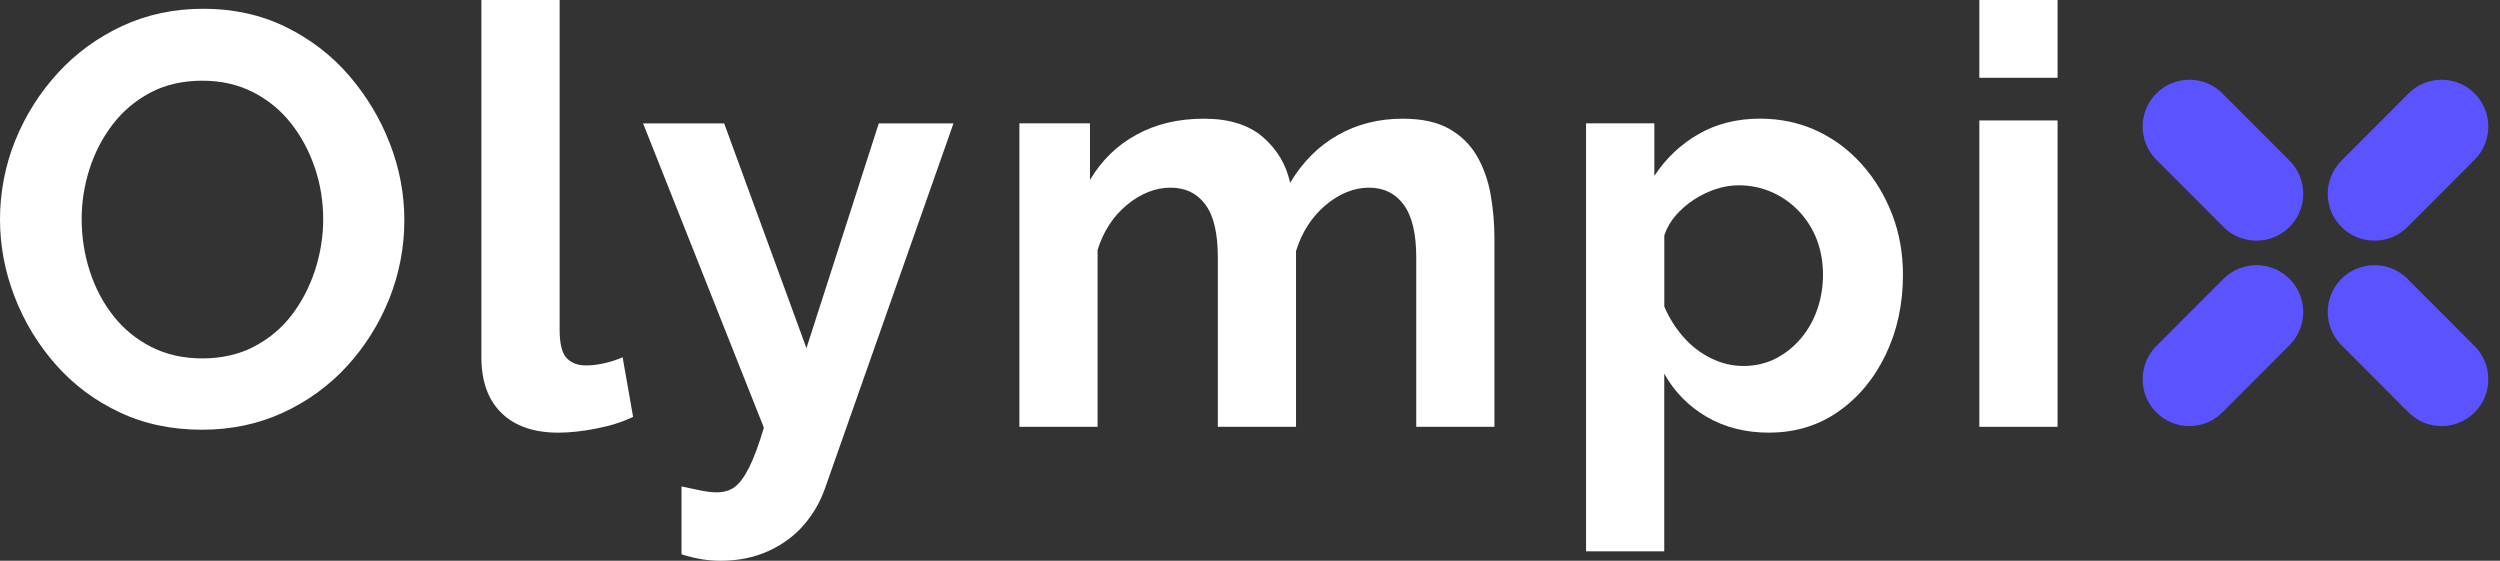 <svg width="107" height="24" viewBox="0 0 107 24" fill="none" xmlns="http://www.w3.org/2000/svg">
<rect x="0" y="0" width="107" height="24" fill="#333333" stroke="none"/>
<path d="M8.641 18.392C7.343 18.392 6.165 18.143 5.108 17.642C4.051 17.142 3.143 16.462 2.386 15.604C1.628 14.745 1.041 13.777 0.625 12.701C0.21 11.624 0 10.521 0 9.385C0 8.249 0.22 7.07 0.661 5.993C1.101 4.917 1.71 3.958 2.484 3.115C3.258 2.273 4.173 1.606 5.231 1.113C6.288 0.621 7.45 0.375 8.715 0.375C9.979 0.375 11.167 0.633 12.223 1.15C13.28 1.667 14.184 2.36 14.933 3.226C15.682 4.095 16.266 5.062 16.681 6.13C17.097 7.197 17.306 8.299 17.306 9.433C17.306 10.567 17.089 11.723 16.656 12.799C16.223 13.876 15.619 14.834 14.845 15.678C14.072 16.519 13.155 17.183 12.098 17.668C11.041 18.152 9.888 18.392 8.64 18.392H8.641ZM3.496 9.385C3.496 10.153 3.612 10.894 3.845 11.611C4.078 12.329 4.415 12.966 4.857 13.526C5.298 14.086 5.839 14.527 6.48 14.852C7.121 15.177 7.85 15.34 8.665 15.34C9.48 15.34 10.239 15.17 10.887 14.827C11.537 14.486 12.078 14.027 12.51 13.451C12.943 12.875 13.271 12.232 13.497 11.524C13.721 10.815 13.833 10.102 13.833 9.385C13.833 8.617 13.712 7.879 13.472 7.17C13.23 6.462 12.89 5.828 12.447 5.268C12.007 4.71 11.464 4.267 10.825 3.942C10.184 3.618 9.463 3.454 8.665 3.454C7.816 3.454 7.071 3.625 6.43 3.967C5.788 4.31 5.251 4.764 4.818 5.331C4.384 5.898 4.057 6.532 3.831 7.233C3.607 7.933 3.494 8.651 3.494 9.385H3.496Z" fill="white"/>
<path d="M23.952 0V14.107C23.952 14.71 24.053 15.116 24.252 15.326C24.452 15.536 24.726 15.64 25.075 15.64C25.342 15.64 25.616 15.606 25.899 15.539C26.182 15.473 26.431 15.389 26.648 15.29L27.097 17.842C26.648 18.059 26.123 18.226 25.523 18.342C24.923 18.459 24.382 18.518 23.901 18.518C22.851 18.518 22.04 18.238 21.465 17.678C20.89 17.119 20.603 16.32 20.603 15.283V0H23.952Z" fill="white"/>
<path d="M29.171 20.82C29.47 20.887 29.75 20.946 30.008 20.996C30.266 21.046 30.486 21.072 30.67 21.072C30.986 21.072 31.249 20.993 31.457 20.835C31.664 20.677 31.869 20.397 32.069 19.995C32.27 19.591 32.477 19.029 32.694 18.305L27.524 5.281H30.994L34.516 14.901L37.612 5.281H40.809L35.314 20.89C35.114 21.47 34.811 21.996 34.403 22.469C33.994 22.941 33.487 23.314 32.879 23.589C32.27 23.864 31.593 24 30.842 24C30.575 24 30.309 23.979 30.044 23.937C29.777 23.896 29.485 23.824 29.169 23.724V20.82H29.171Z" fill="white"/>
<path d="M63.963 18.267H60.615V11.016C60.615 9.997 60.436 9.245 60.078 8.76C59.72 8.276 59.224 8.032 58.592 8.032C57.959 8.032 57.322 8.283 56.731 8.784C56.14 9.286 55.719 9.939 55.47 10.745V18.267H52.123V11.016C52.123 9.98 51.944 9.223 51.585 8.748C51.227 8.27 50.731 8.032 50.099 8.032C49.467 8.032 48.829 8.276 48.238 8.766C47.647 9.254 47.226 9.898 46.977 10.696V18.267H43.63V5.279H46.651V7.702C47.151 6.86 47.817 6.212 48.65 5.76C49.483 5.306 50.439 5.08 51.523 5.08C52.606 5.08 53.45 5.344 54.057 5.871C54.664 6.399 55.051 7.05 55.217 7.825C55.749 6.935 56.428 6.253 57.254 5.785C58.078 5.315 59.005 5.08 60.039 5.08C60.854 5.08 61.516 5.225 62.025 5.512C62.532 5.801 62.928 6.189 63.211 6.675C63.493 7.161 63.689 7.71 63.798 8.321C63.905 8.931 63.961 9.55 63.961 10.176V18.267H63.963Z" fill="white"/>
<path d="M75.726 18.518C74.71 18.518 73.815 18.29 73.041 17.838C72.267 17.384 71.664 16.77 71.23 15.993V23.598H67.883V5.279H70.806V7.529C71.306 6.77 71.938 6.173 72.704 5.735C73.469 5.297 74.345 5.078 75.326 5.078C76.209 5.078 77.021 5.252 77.762 5.598C78.504 5.945 79.148 6.428 79.698 7.047C80.248 7.666 80.676 8.374 80.984 9.175C81.292 9.975 81.446 10.836 81.446 11.76C81.446 13.015 81.201 14.152 80.71 15.175C80.219 16.198 79.544 17.011 78.686 17.612C77.828 18.213 76.841 18.515 75.728 18.515L75.726 18.518ZM74.601 15.665C75.117 15.665 75.582 15.559 76 15.346C76.415 15.132 76.777 14.843 77.087 14.474C77.395 14.106 77.628 13.688 77.787 13.221C77.945 12.755 78.024 12.268 78.024 11.76C78.024 11.22 77.936 10.722 77.762 10.262C77.587 9.805 77.332 9.399 77.001 9.047C76.668 8.696 76.281 8.421 75.84 8.226C75.4 8.03 74.92 7.931 74.404 7.931C74.087 7.931 73.766 7.985 73.442 8.091C73.118 8.197 72.805 8.348 72.506 8.541C72.207 8.737 71.943 8.965 71.719 9.223C71.496 9.483 71.332 9.769 71.232 10.077V13.121C71.433 13.592 71.703 14.025 72.043 14.416C72.384 14.807 72.78 15.112 73.229 15.333C73.679 15.554 74.137 15.663 74.603 15.663L74.601 15.665Z" fill="white"/>
<path d="M84.716 3.329V0H88.064V3.329H84.716ZM84.716 18.267V5.155H88.064V18.267H84.716Z" fill="white"/>
<path d="M105.914 4C105.133 3.217 103.867 3.217 103.085 4L100.212 6.878C99.431 7.66 99.431 8.929 100.212 9.713C100.993 10.495 102.259 10.495 103.042 9.713L105.914 6.835C106.695 6.052 106.695 4.784 105.914 4Z" fill="#5B53FF"/>
<path d="M97.993 11.936C97.212 11.154 95.946 11.154 95.163 11.936L92.29 14.815C91.51 15.597 91.51 16.866 92.29 17.65C93.071 18.432 94.338 18.432 95.12 17.65L97.993 14.771C98.774 13.989 98.774 12.72 97.993 11.936Z" fill="#5B53FF"/>
<path d="M92.29 4C91.51 4.782 91.51 6.051 92.29 6.835L95.163 9.713C95.944 10.495 97.21 10.495 97.993 9.713C98.774 8.931 98.774 7.662 97.993 6.878L95.12 4C94.339 3.217 93.073 3.217 92.29 4Z" fill="#5B53FF"/>
<path d="M100.212 11.936C99.431 12.719 99.431 13.987 100.212 14.771L103.085 17.65C103.865 18.432 105.132 18.432 105.914 17.65C106.695 16.867 106.695 15.599 105.914 14.815L103.042 11.936C102.261 11.154 100.995 11.154 100.212 11.936Z" fill="#5B53FF"/>
</svg>
